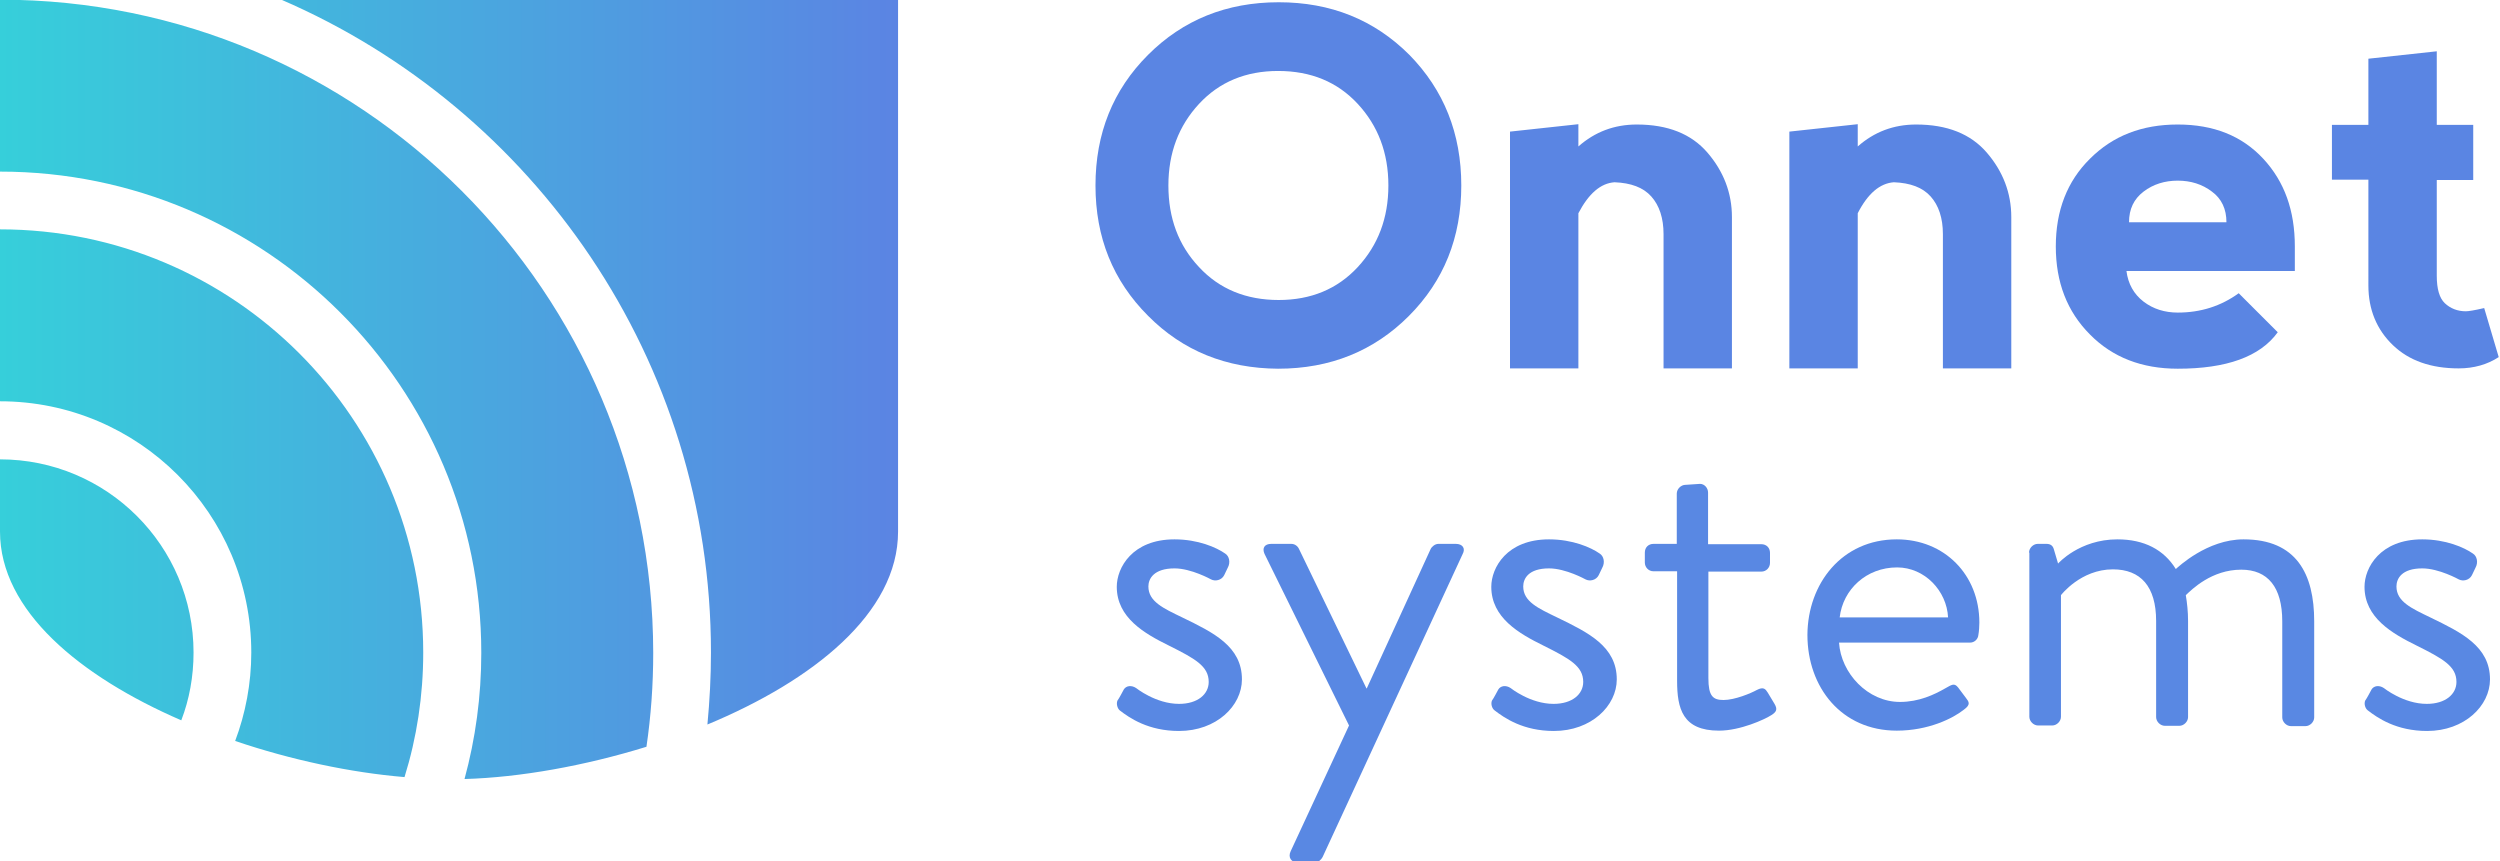 <?xml version="1.0" encoding="utf-8"?>
<!-- Generator: Adobe Illustrator 22.1.0, SVG Export Plug-In . SVG Version: 6.00 Build 0)  -->
<svg version="1.1" id="Layer_1" xmlns="http://www.w3.org/2000/svg" xmlns:xlink="http://www.w3.org/1999/xlink" x="0px" y="0px"
	 viewBox="0 0 775 267" style="enable-background:new 0 0 775 267;" xml:space="preserve">
<style type="text/css">
	.st0{fill:url(#SVGID_1_);}
	.st1{fill:#5A85E3;}
	.st2{fill:#5988E3;}
</style>
<g>
	<linearGradient id="SVGID_1_" gradientUnits="userSpaceOnUse" x1="-7.694261e-04" y1="120.68" x2="278.392" y2="120.68">
		<stop  offset="0" style="stop-color:#36CFDA"/>
		<stop  offset="1" style="stop-color:#5B84E3"/>
	</linearGradient>
	<path class="st0" d="M60,202.3c0,7.4-1.3,14.5-3.8,21C24.8,209.7,0,189.3,0,164.8v-22.4C33.1,142.4,60,169.2,60,202.3z M0,71.1
		v53.3c43,0,77.9,34.9,77.9,77.9c0,9.6-1.8,18.9-5,27.4c17.4,5.9,35.8,9.8,52.5,11.2c3.8-12.2,5.8-25.2,5.8-38.6
		C131.2,129.9,72.5,71.1,0,71.1z M0-0.1v53.3c82.4,0,149.2,66.8,149.2,149.2c0,13.5-1.8,26.6-5.2,39.1c17.3-0.5,37.3-4.1,56.4-10
		c1.4-9.5,2.1-19.2,2.1-29.1C202.4,90.5,111.8-0.1,0-0.1z M87.2-0.1c78.3,33.8,133.2,111.7,133.2,202.4c0,7.5-0.4,14.9-1.1,22.3
		c32.7-13.6,59.1-34.5,59.1-59.8V-0.1H87.2z M0,142.4v22.4c0,24.5,24.8,44.9,56.2,58.5c2.5-6.5,3.8-13.6,3.8-21
		C60,169.2,33.1,142.4,0,142.4z M0,142.4v22.4c0,24.5,24.8,44.9,56.2,58.5c2.5-6.5,3.8-13.6,3.8-21C60,169.2,33.1,142.4,0,142.4z
		 M0,142.4v22.4c0,24.5,24.8,44.9,56.2,58.5c2.5-6.5,3.8-13.6,3.8-21C60,169.2,33.1,142.4,0,142.4z M0,71.1v53.3
		c43,0,77.9,34.9,77.9,77.9c0,9.6-1.8,18.9-5,27.4c17.4,5.9,35.8,9.8,52.5,11.2c3.8-12.2,5.8-25.2,5.8-38.6
		C131.2,129.9,72.5,71.1,0,71.1z M0,142.4v22.4c0,24.5,24.8,44.9,56.2,58.5c2.5-6.5,3.8-13.6,3.8-21C60,169.2,33.1,142.4,0,142.4z
		 M0,71.1v53.3c43,0,77.9,34.9,77.9,77.9c0,9.6-1.8,18.9-5,27.4c17.4,5.9,35.8,9.8,52.5,11.2c3.8-12.2,5.8-25.2,5.8-38.6
		C131.2,129.9,72.5,71.1,0,71.1z M0,142.4v22.4c0,24.5,24.8,44.9,56.2,58.5c2.5-6.5,3.8-13.6,3.8-21C60,169.2,33.1,142.4,0,142.4z
		 M0,71.1v53.3c43,0,77.9,34.9,77.9,77.9c0,9.6-1.8,18.9-5,27.4c17.4,5.9,35.8,9.8,52.5,11.2c3.8-12.2,5.8-25.2,5.8-38.6
		C131.2,129.9,72.5,71.1,0,71.1z M0-0.1v53.3c82.4,0,149.2,66.8,149.2,149.2c0,13.5-1.8,26.6-5.2,39.1c17.3-0.5,37.3-4.1,56.4-10
		c1.4-9.5,2.1-19.2,2.1-29.1C202.4,90.5,111.8-0.1,0-0.1z M0,142.4v22.4c0,24.5,24.8,44.9,56.2,58.5c2.5-6.5,3.8-13.6,3.8-21
		C60,169.2,33.1,142.4,0,142.4z M0,71.1v53.3c43,0,77.9,34.9,77.9,77.9c0,9.6-1.8,18.9-5,27.4c17.4,5.9,35.8,9.8,52.5,11.2
		c3.8-12.2,5.8-25.2,5.8-38.6C131.2,129.9,72.5,71.1,0,71.1z M0-0.1v53.3c82.4,0,149.2,66.8,149.2,149.2c0,13.5-1.8,26.6-5.2,39.1
		c17.3-0.5,37.3-4.1,56.4-10c1.4-9.5,2.1-19.2,2.1-29.1C202.4,90.5,111.8-0.1,0-0.1z"/>
	<g>
		<path class="st1" d="M355.9,97.9C345,87,339.6,73.6,339.6,57.5c0-16.1,5.4-29.6,16.3-40.5c10.8-10.8,24.3-16.3,40.5-16.3
			c16.1,0,29.6,5.4,40.5,16.3C447.6,27.9,453,41.4,453,57.5c0,16.1-5.4,29.6-16.3,40.5c-10.8,10.8-24.3,16.3-40.5,16.3
			C380.2,114.2,366.7,108.8,355.9,97.9z M396.4,93c10,0,18.2-3.4,24.5-10.2c6.3-6.8,9.5-15.2,9.5-25.3c0-10.1-3.2-18.5-9.5-25.3
			c-6.3-6.8-14.5-10.2-24.7-10.2c-10,0-18.2,3.4-24.5,10.2c-6.3,6.8-9.5,15.2-9.5,25.3c0,10.1,3.1,18.5,9.5,25.3
			C378,89.6,386.3,93,396.4,93z"/>
		<path class="st1" d="M489.3,66.1v48.1h-21.2V40.8l21.2-2.3v6.9c5.1-4.5,11.1-6.8,18.1-6.8c9.6,0,16.9,2.9,21.9,8.7
			c5,5.8,7.6,12.5,7.6,20v46.9h-21.2V72.6c0-5-1.3-8.9-3.8-11.7c-2.5-2.8-6.3-4.2-11.4-4.4C496.2,56.8,492.5,60,489.3,66.1z"/>
		<path class="st1" d="M575.9,66.1v48.1h-21.2V40.8l21.2-2.3v6.9c5.1-4.5,11.1-6.8,18.1-6.8c9.6,0,16.9,2.9,21.9,8.7
			c5,5.8,7.6,12.5,7.6,20v46.9h-21.2V72.6c0-5-1.3-8.9-3.8-11.7c-2.5-2.8-6.3-4.2-11.4-4.4C582.8,56.8,579,60,575.9,66.1z"/>
		<path class="st1" d="M637.3,76.4c0-11.1,3.5-20.2,10.6-27.2c7.1-7.1,16.1-10.6,27.2-10.6c11.1,0,19.9,3.5,26.5,10.6
			c6.6,7.1,9.8,16.1,9.8,27.2V84h-52.2c0.5,4,2.3,7.2,5.3,9.5c3,2.3,6.6,3.4,10.6,3.4c7.1,0,13.4-2,18.9-6l12.1,12.1
			c-5.5,7.6-15.9,11.3-31,11.3c-11.1,0-20.2-3.5-27.2-10.6C640.8,96.6,637.3,87.5,637.3,76.4z M685.7,59.4c-3-2.3-6.6-3.4-10.6-3.4
			c-4,0-7.6,1.1-10.6,3.4c-3,2.3-4.5,5.4-4.5,9.5h30.2C690.2,64.8,688.7,61.6,685.7,59.4z"/>
		<path class="st1" d="M762.2,114.2c-8.6,0-15.4-2.4-20.4-7.2c-5-4.8-7.6-11-7.6-18.5V55.7h-11.3V38.7h11.3V18.2l21.2-2.3v22.8h11.3
			v17.1h-11.3v29.7c0,4,0.8,6.9,2.5,8.5c1.7,1.6,3.9,2.5,6.5,2.5c0.8,0,2.7-0.3,5.7-1l4.5,15.2C771.1,113,766.9,114.2,762.2,114.2z"
			/>
	</g>
	<g>
		<path class="st2" d="M346.4,217.2c0.6-0.8,1.6-2.8,2-3.5c0.7-1.1,2.3-1.4,3.8-0.4c0,0,6.1,4.9,13.3,4.9c5.8,0,9.2-3,9.2-6.8
			c0-4.9-4.2-7.2-12.4-11.3c-7.5-3.7-16.1-8.6-16.1-18.2c0-5.9,4.8-14.7,17.9-14.7c7.3,0,13,2.5,15.7,4.4c1.3,0.8,1.7,2.8,0.8,4.4
			l-1.1,2.3c-0.8,1.6-2.8,2-4.1,1.3c0,0-6.1-3.4-11.3-3.4c-6.4,0-8.1,3.2-8.1,5.6c0,4.7,4.7,6.8,10.5,9.6c9.7,4.7,18.5,9,18.5,19.2
			c0,8.2-7.9,16-19.5,16c-9.5,0-15.3-4-18.4-6.4C346.4,219.6,346,218.2,346.4,217.2z"/>
		<path class="st2" d="M392,171.7c-0.8-1.8,0-3.1,2.1-3.1h6.2c1.1,0,2,0.7,2.4,1.6l20.9,43.2h0.1l19.8-43.2c0.4-0.8,1.4-1.6,2.4-1.6
			h5.4c2.1,0,3.1,1.4,2.1,3.2l-43.4,93.9c-0.4,0.8-1.4,1.7-2.4,1.7h-5.2c-2.1,0-3.2-1.6-2.3-3.5l18.1-39L392,171.7z"/>
		<path class="st2" d="M462.5,217.2c0.6-0.8,1.6-2.8,2-3.5c0.7-1.1,2.3-1.4,3.8-0.4c0,0,6.1,4.9,13.3,4.9c5.8,0,9.2-3,9.2-6.8
			c0-4.9-4.2-7.2-12.4-11.3c-7.5-3.7-16.1-8.6-16.1-18.2c0-5.9,4.8-14.7,17.9-14.7c7.3,0,13,2.5,15.7,4.4c1.3,0.8,1.7,2.8,0.8,4.4
			l-1.1,2.3c-0.8,1.6-2.8,2-4.1,1.3c0,0-6.1-3.4-11.3-3.4c-6.4,0-8,3.2-8,5.6c0,4.7,4.7,6.8,10.5,9.6c9.7,4.7,18.5,9,18.5,19.2
			c0,8.2-7.9,16-19.5,16c-9.5,0-15.3-4-18.4-6.4C462.5,219.6,462.1,218.2,462.5,217.2z"/>
		<path class="st2" d="M519.8,177.1h-7.2c-1.6,0-2.7-1.3-2.7-2.7v-3.1c0-1.6,1.1-2.7,2.7-2.7h7.2V153c0-1.4,1.3-2.7,2.7-2.7l4.5-0.3
			c1.4,0,2.5,1.3,2.5,2.7v16H546c1.6,0,2.7,1.1,2.7,2.7v3.1c0,1.4-1.1,2.7-2.7,2.7h-16.4v33c0,5.6,1.4,6.8,4.7,6.8
			c3.5,0,8.5-2.1,10.3-3.1c2.1-1.1,2.7-0.3,3.4,0.8l2.1,3.5c1,1.7,0.6,2.5-1,3.5c-2,1.3-9.6,4.8-16.2,4.8c-11.3,0-13-6.8-13-15.5
			V177.1z"/>
		<path class="st2" d="M588,167.2c14.8,0,25.6,11,25.6,25.8c0,1-0.1,2.8-0.3,3.8c-0.1,1.4-1.3,2.4-2.5,2.4h-40.7
			c0.6,9.5,8.9,18.4,18.9,18.4c5.9,0,10.7-2.3,14-4.2c2-1.1,2.8-1.8,4-0.3c0.8,1.1,1.6,2.1,2.4,3.2c1,1.3,1.6,2.1-0.6,3.7
			c-3.4,2.7-11,6.5-20.8,6.5c-17.1,0-27.7-13.4-27.7-29.7C560.4,180.9,571,167.2,588,167.2z M603.9,191.4
			c-0.4-8.2-7.2-15.5-15.8-15.5c-9.5,0-16.8,6.8-17.8,15.5H603.9z"/>
		<path class="st2" d="M629,171.3c0-1.4,1.3-2.7,2.7-2.7h2.7c1.3,0,2,0.6,2.3,1.7l1.3,4.4c0,0,6.6-7.5,18.4-7.5
			c8.3,0,14.4,3.2,18.1,9.2c0.7-0.6,9.7-9.2,21-9.2c16.4,0,21.9,10.7,21.9,25.4v29.8c0,1.4-1.3,2.7-2.7,2.7h-4.5
			c-1.4,0-2.7-1.3-2.7-2.7v-29.8c0-10.6-4.5-16-12.7-16c-9.2,0-15.3,6.1-17.2,7.9c0.4,2.4,0.7,5.1,0.7,8v29.8c0,1.4-1.3,2.7-2.7,2.7
			h-4.5c-1.4,0-2.7-1.3-2.7-2.7v-29.8c0-10.7-4.8-16-13.4-16c-10,0-16.1,8-16.1,8v37.7c0,1.4-1.3,2.7-2.7,2.7h-4.4
			c-1.4,0-2.7-1.3-2.7-2.7V171.3z"/>
		<path class="st2" d="M733.2,217.2c0.6-0.8,1.6-2.8,2-3.5c0.7-1.1,2.3-1.4,3.8-0.4c0,0,6.1,4.9,13.3,4.9c5.8,0,9.2-3,9.2-6.8
			c0-4.9-4.2-7.2-12.4-11.3c-7.5-3.7-16.1-8.6-16.1-18.2c0-5.9,4.8-14.7,17.9-14.7c7.3,0,13,2.5,15.7,4.4c1.3,0.8,1.7,2.8,0.8,4.4
			l-1.1,2.3c-0.8,1.6-2.8,2-4.1,1.3c0,0-6.1-3.4-11.3-3.4c-6.4,0-8,3.2-8,5.6c0,4.7,4.7,6.8,10.5,9.6c9.7,4.7,18.5,9,18.5,19.2
			c0,8.2-7.9,16-19.5,16c-9.5,0-15.3-4-18.4-6.4C733.2,219.6,732.8,218.2,733.2,217.2z"/>
	</g>
</g>
</svg>
